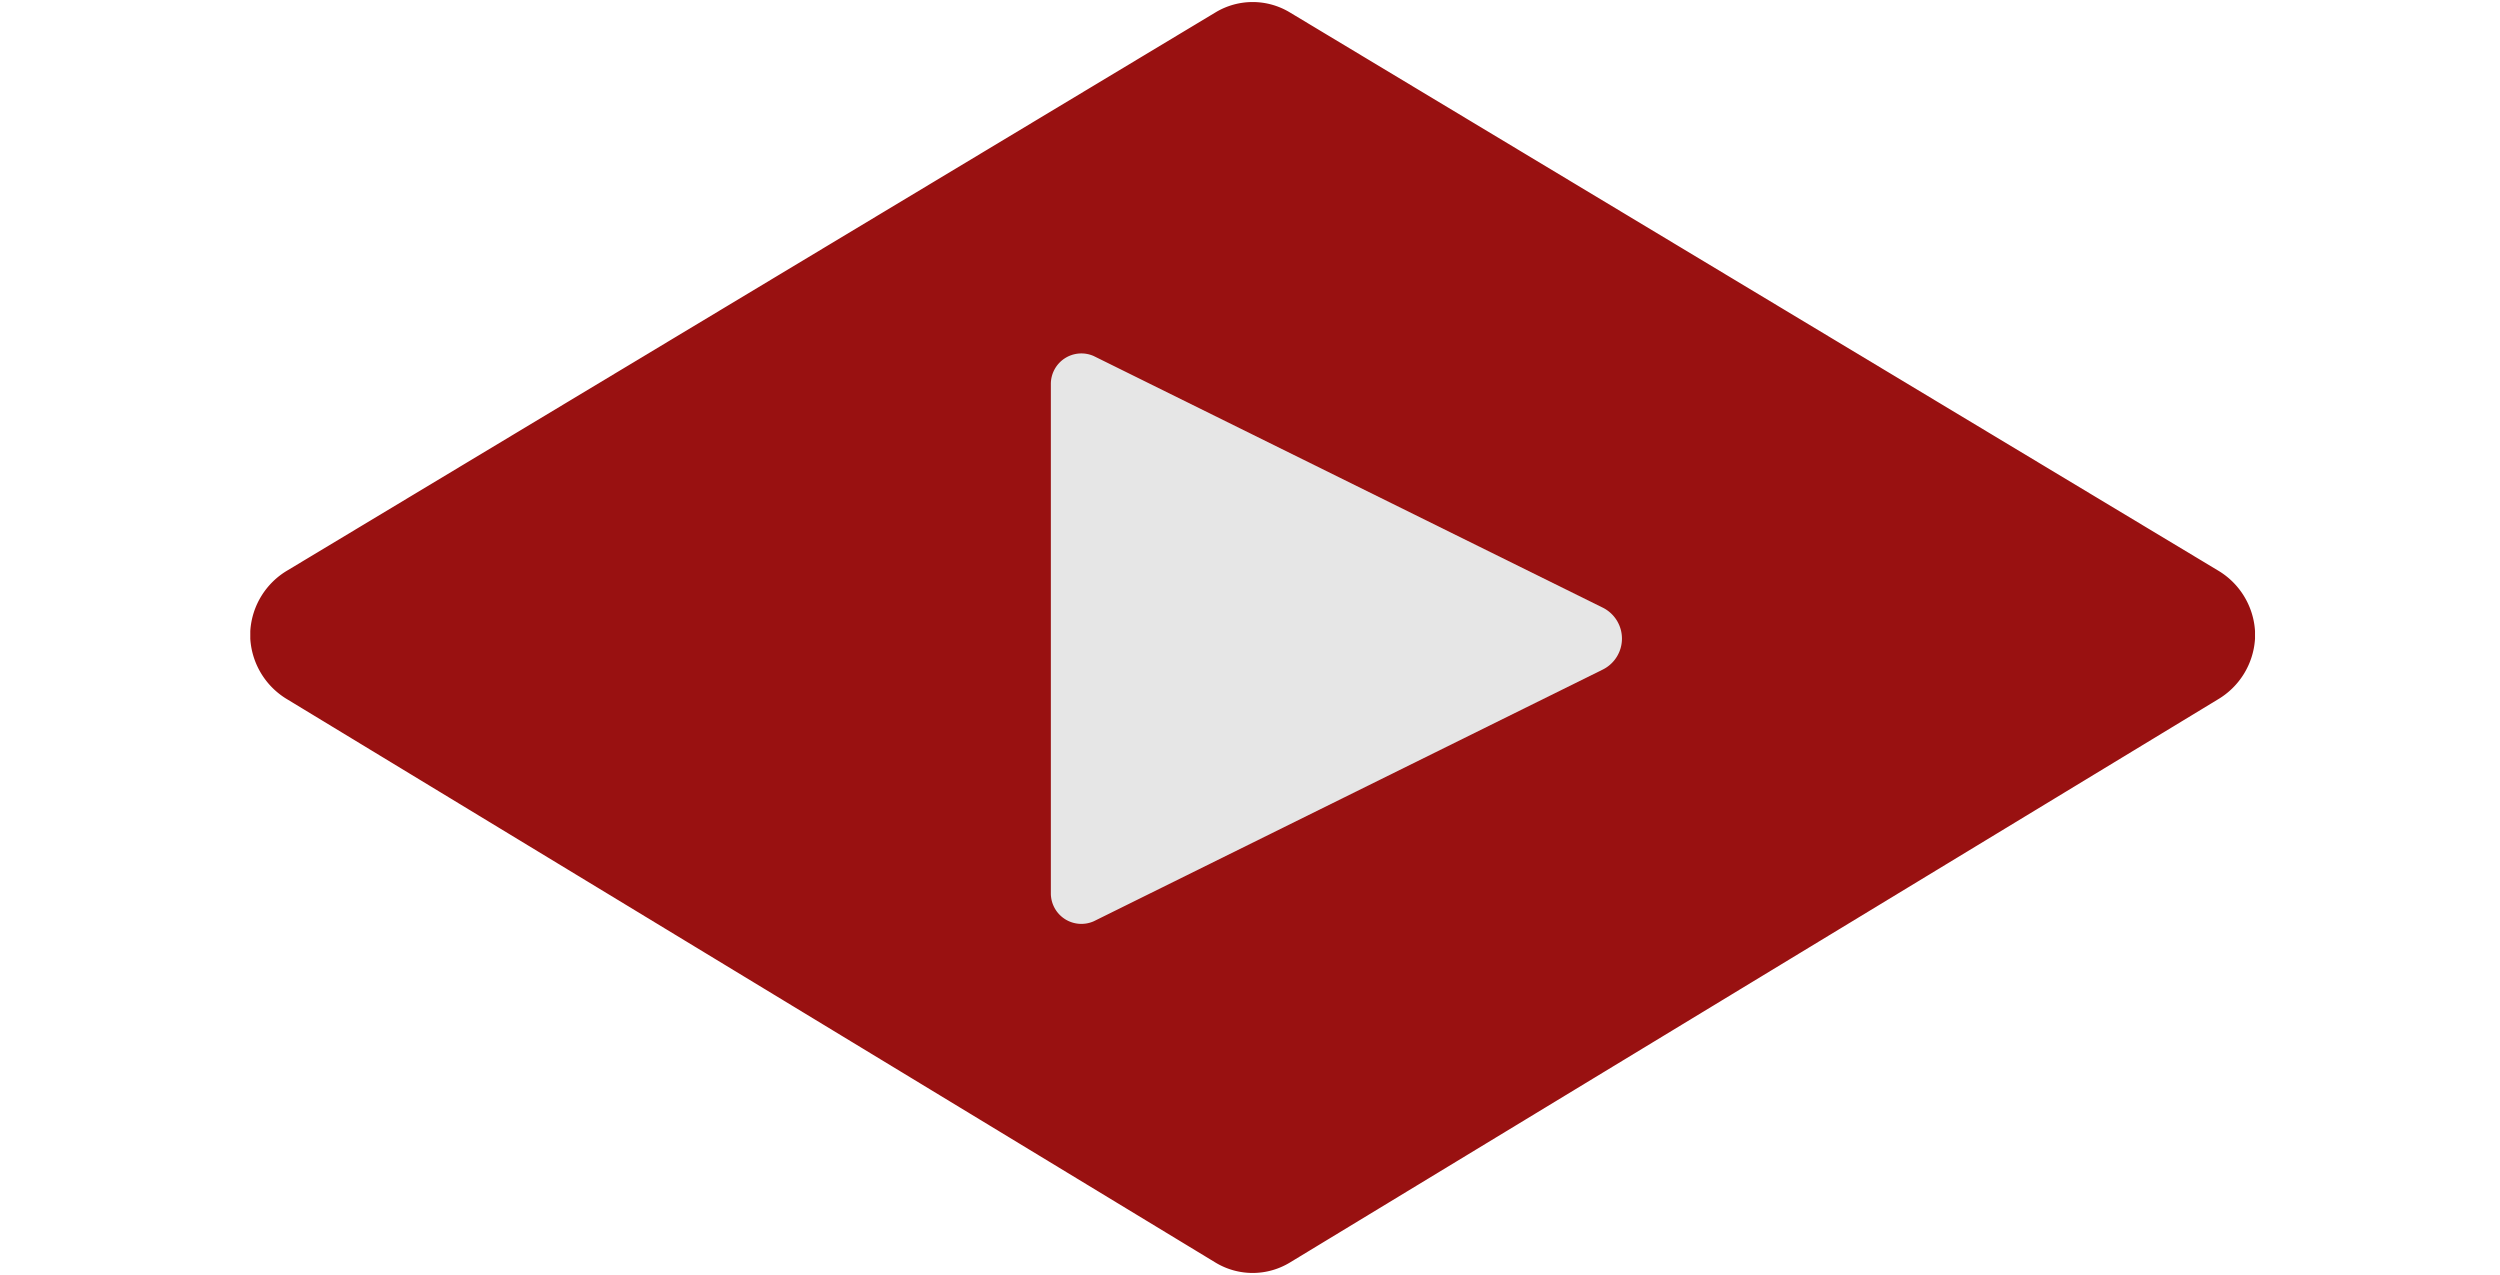 <svg xmlns="http://www.w3.org/2000/svg" viewBox="337 185 754 478" width="937"><defs><style>.cls-1{fill:#911;stroke:#911;stroke-width:10px;}.cls-1,.cls-2{stroke-miterlimit:10;}.cls-2{fill:#e6e6e6;stroke:#e6e6e6;stroke-width:7px;}</style></defs><g id="Ebene_4" data-name="Ebene 4"><path class="cls-1" d="M726.34,193.93a21.92,21.92,0,0,0-22.69,0L355.84,403.06a23.41,23.41,0,0,0-11.53,18.61q0,.65,0,1.29t0,1.29a23.45,23.45,0,0,0,11.46,18.59L703.65,653.93a21.87,21.87,0,0,0,22.69,0l347.87-211.09a23.43,23.43,0,0,0,11.47-18.59q0-.64,0-1.29t0-1.29a23.41,23.41,0,0,0-11.53-18.61Z"/><path class="cls-2" d="M642.86,328.88v191A7.94,7.94,0,0,0,654,527.1L844.6,432.85a9.46,9.46,0,0,0,0-17L654,321.64A7.94,7.94,0,0,0,642.86,328.88Z"/></g></svg>
